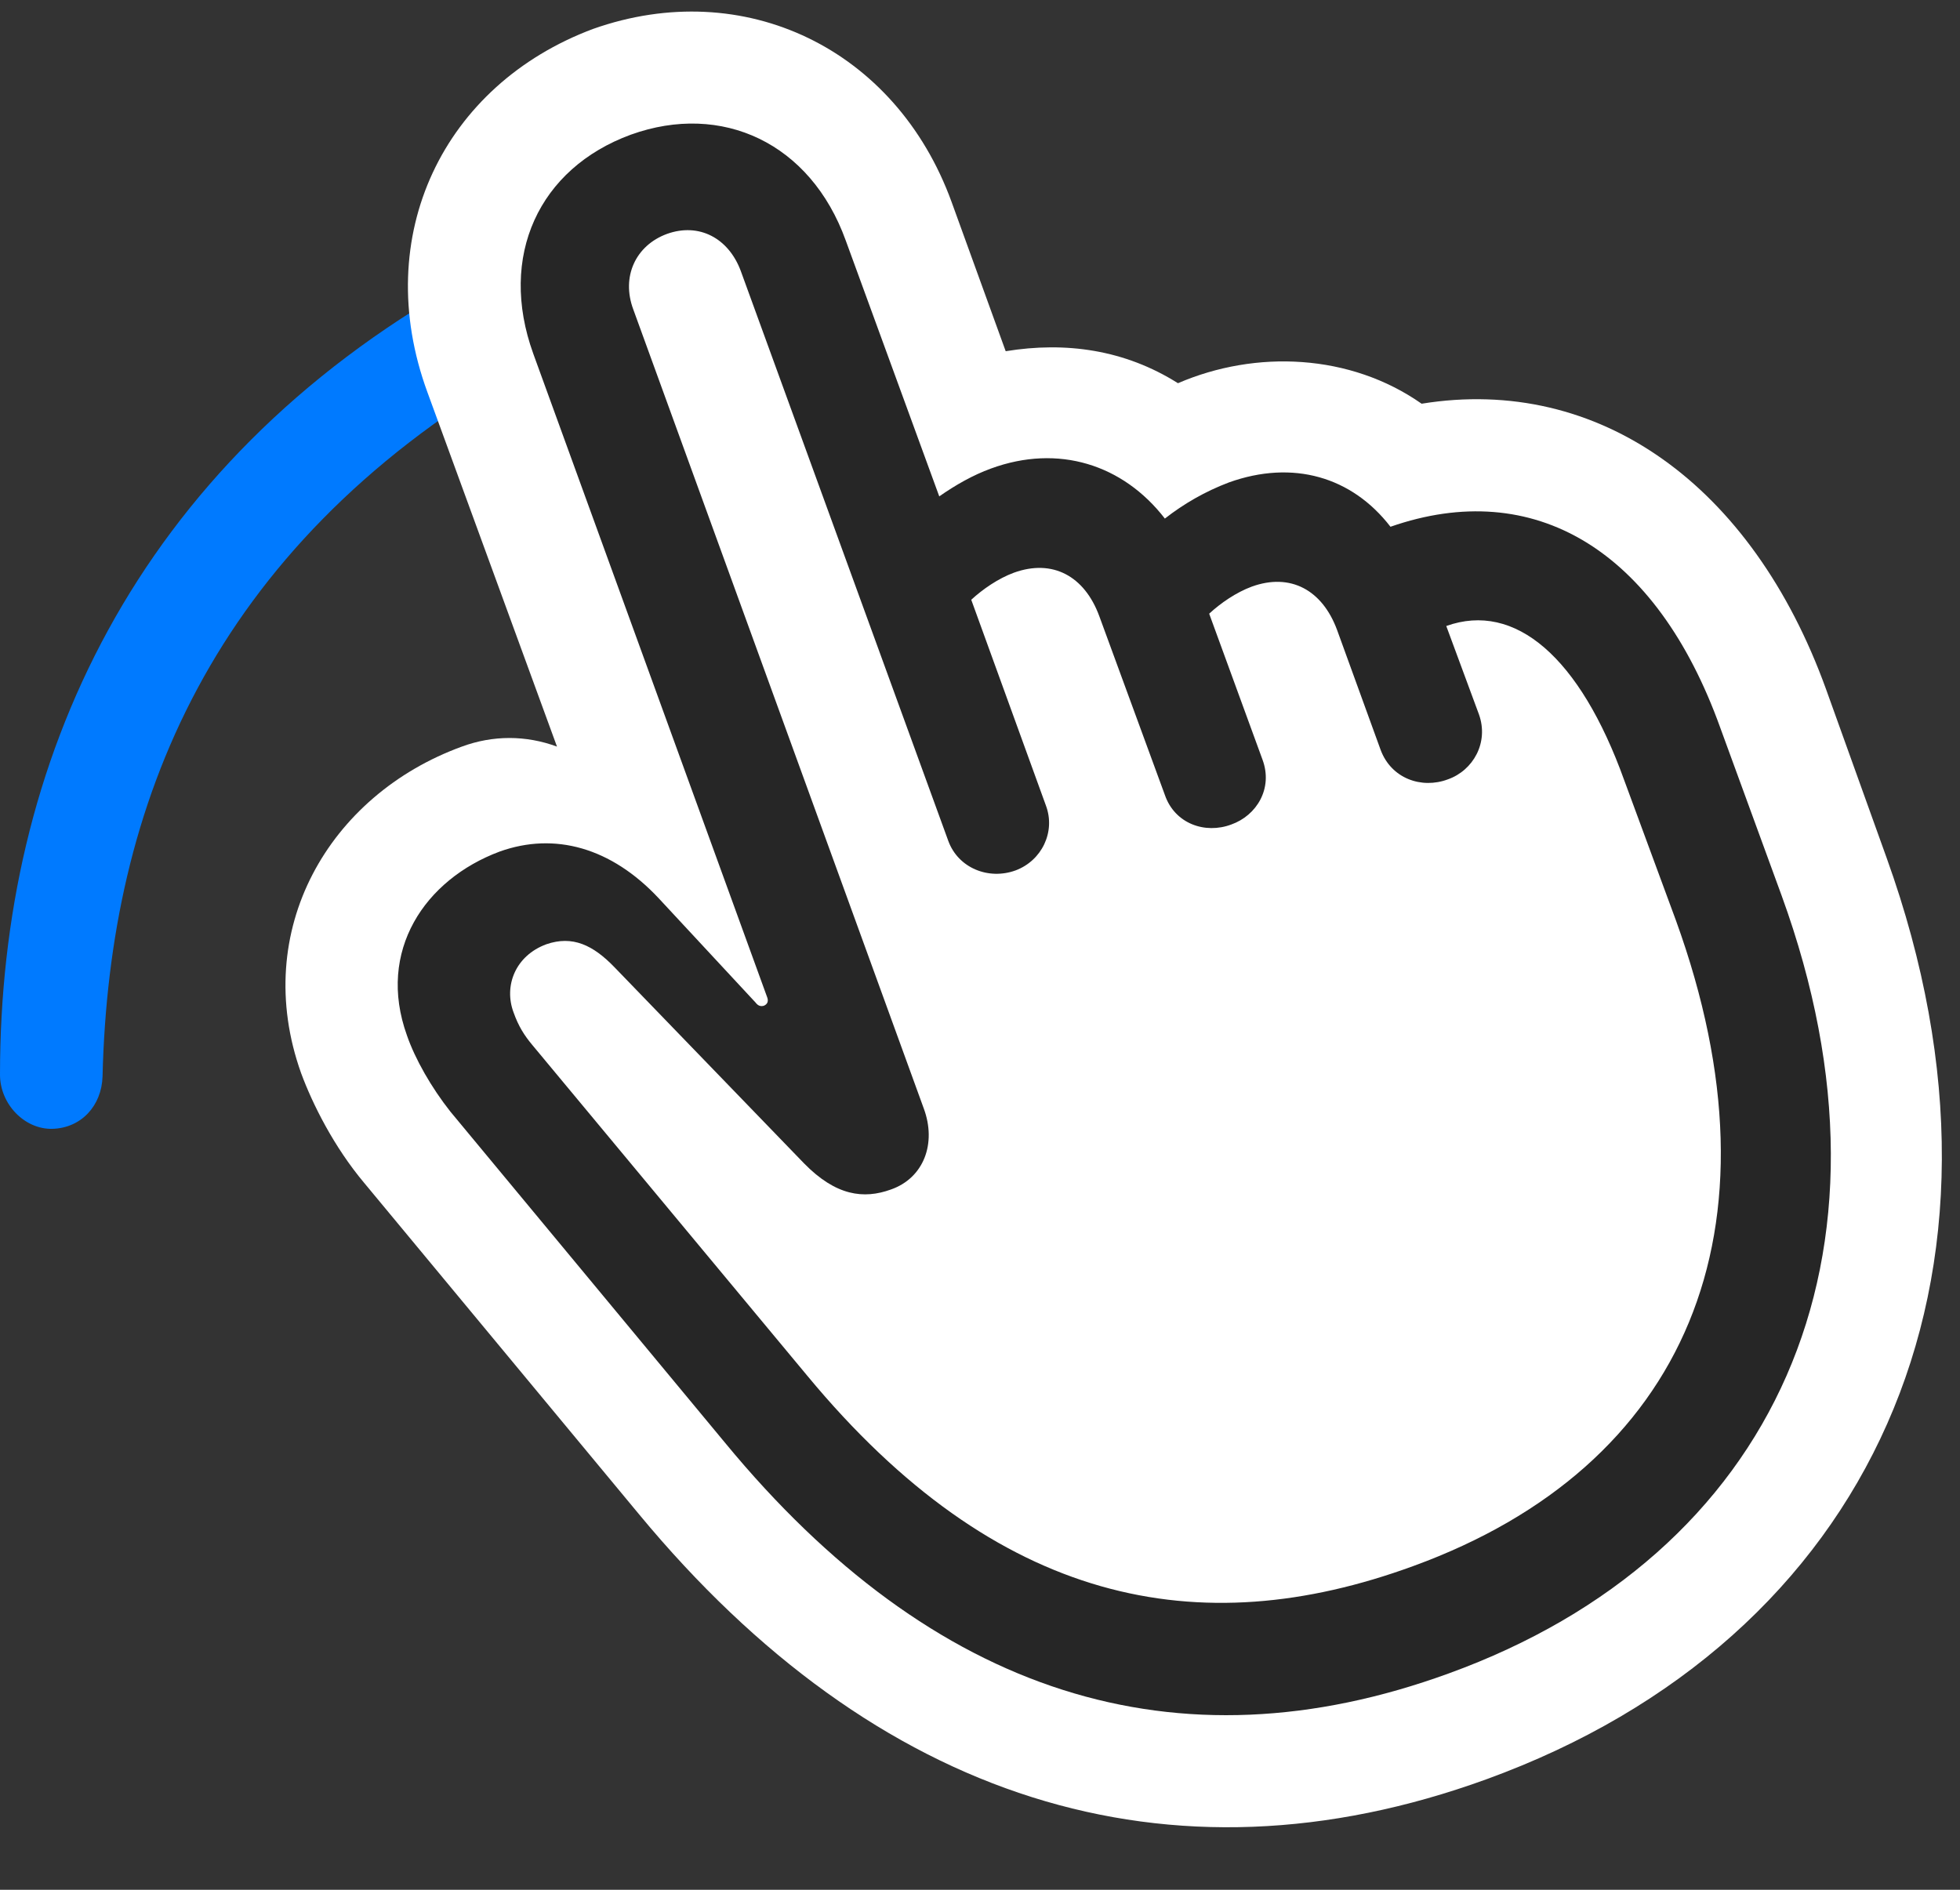 <svg width="28" height="27" viewBox="0 0 28 27" fill="none" xmlns="http://www.w3.org/2000/svg">
<rect x="0" y="0" width="28" height="27" fill="#333333" stroke="none"/>
<path d="M0.75 16.128C1.16 16.116 1.453 15.799 1.465 15.378C1.559 11.475 3.035 7.854 7.324 5.323C7.688 5.1 7.805 4.678 7.629 4.315C7.43 3.964 6.926 3.811 6.562 4.046C1.934 6.659 0 10.878 0 15.354C0 15.776 0.352 16.139 0.75 16.128Z" fill="#007AFF"/>
<path d="M21.235 25.421C26.719 23.428 29.11 18.26 26.953 12.26L26.086 9.846C25.031 6.928 22.84 5.358 20.309 5.768C19.289 5.053 17.942 4.995 16.828 5.475C16.067 4.995 15.223 4.878 14.367 5.018L13.594 2.885C12.797 0.694 10.629 -0.349 8.473 0.413C6.34 1.21 5.285 3.366 6.106 5.604L7.957 10.667C7.512 10.503 7.043 10.503 6.598 10.667C4.699 11.358 3.574 13.292 4.301 15.331C4.465 15.776 4.77 16.385 5.203 16.901L9.129 21.635C12.504 25.713 16.688 27.073 21.235 25.421Z" fill="white"/>
<path d="M20.696 23.909C25.348 22.221 27.328 17.956 25.453 12.799L24.575 10.397C23.661 7.854 21.915 6.811 19.864 7.526C19.313 6.811 18.469 6.565 17.555 6.893C17.215 7.022 16.911 7.198 16.641 7.409C16.043 6.635 15.118 6.342 14.157 6.694C13.899 6.788 13.653 6.928 13.418 7.092L12.082 3.436C11.579 2.042 10.313 1.456 9.012 1.924C7.7 2.405 7.114 3.659 7.618 5.053L10.957 14.241C10.981 14.299 10.969 14.346 10.911 14.37C10.864 14.382 10.829 14.37 10.793 14.323L9.411 12.835C8.731 12.108 7.922 11.885 7.137 12.167C6.071 12.565 5.379 13.585 5.813 14.792C5.93 15.132 6.165 15.542 6.434 15.882L10.36 20.616C13.325 24.213 16.805 25.327 20.696 23.909ZM20.192 22.374C17.122 23.499 14.239 22.924 11.532 19.655L7.606 14.932C7.489 14.792 7.407 14.663 7.336 14.463C7.196 14.088 7.36 13.655 7.805 13.491C8.18 13.362 8.473 13.503 8.778 13.819L11.485 16.62C11.942 17.088 12.34 17.135 12.727 16.995C13.196 16.831 13.383 16.338 13.196 15.835L9.047 4.421C8.872 3.952 9.082 3.506 9.528 3.342C9.985 3.178 10.407 3.401 10.582 3.87L13.547 12.014C13.688 12.401 14.121 12.577 14.508 12.436C14.883 12.296 15.082 11.885 14.942 11.51L13.875 8.569C14.04 8.417 14.262 8.264 14.485 8.182C15.036 7.983 15.493 8.229 15.704 8.803L16.641 11.358C16.782 11.768 17.215 11.921 17.59 11.78C17.953 11.651 18.188 11.264 18.036 10.854L17.274 8.768C17.438 8.616 17.661 8.463 17.883 8.381C18.434 8.182 18.891 8.428 19.102 9.003L19.723 10.713C19.875 11.124 20.309 11.276 20.684 11.135C21.047 11.007 21.27 10.608 21.129 10.21L20.661 8.944C21.645 8.592 22.571 9.389 23.203 11.147L23.942 13.151C25.547 17.581 24.082 20.956 20.192 22.374Z" fill="black" fill-opacity="0.85"/>
</svg>
